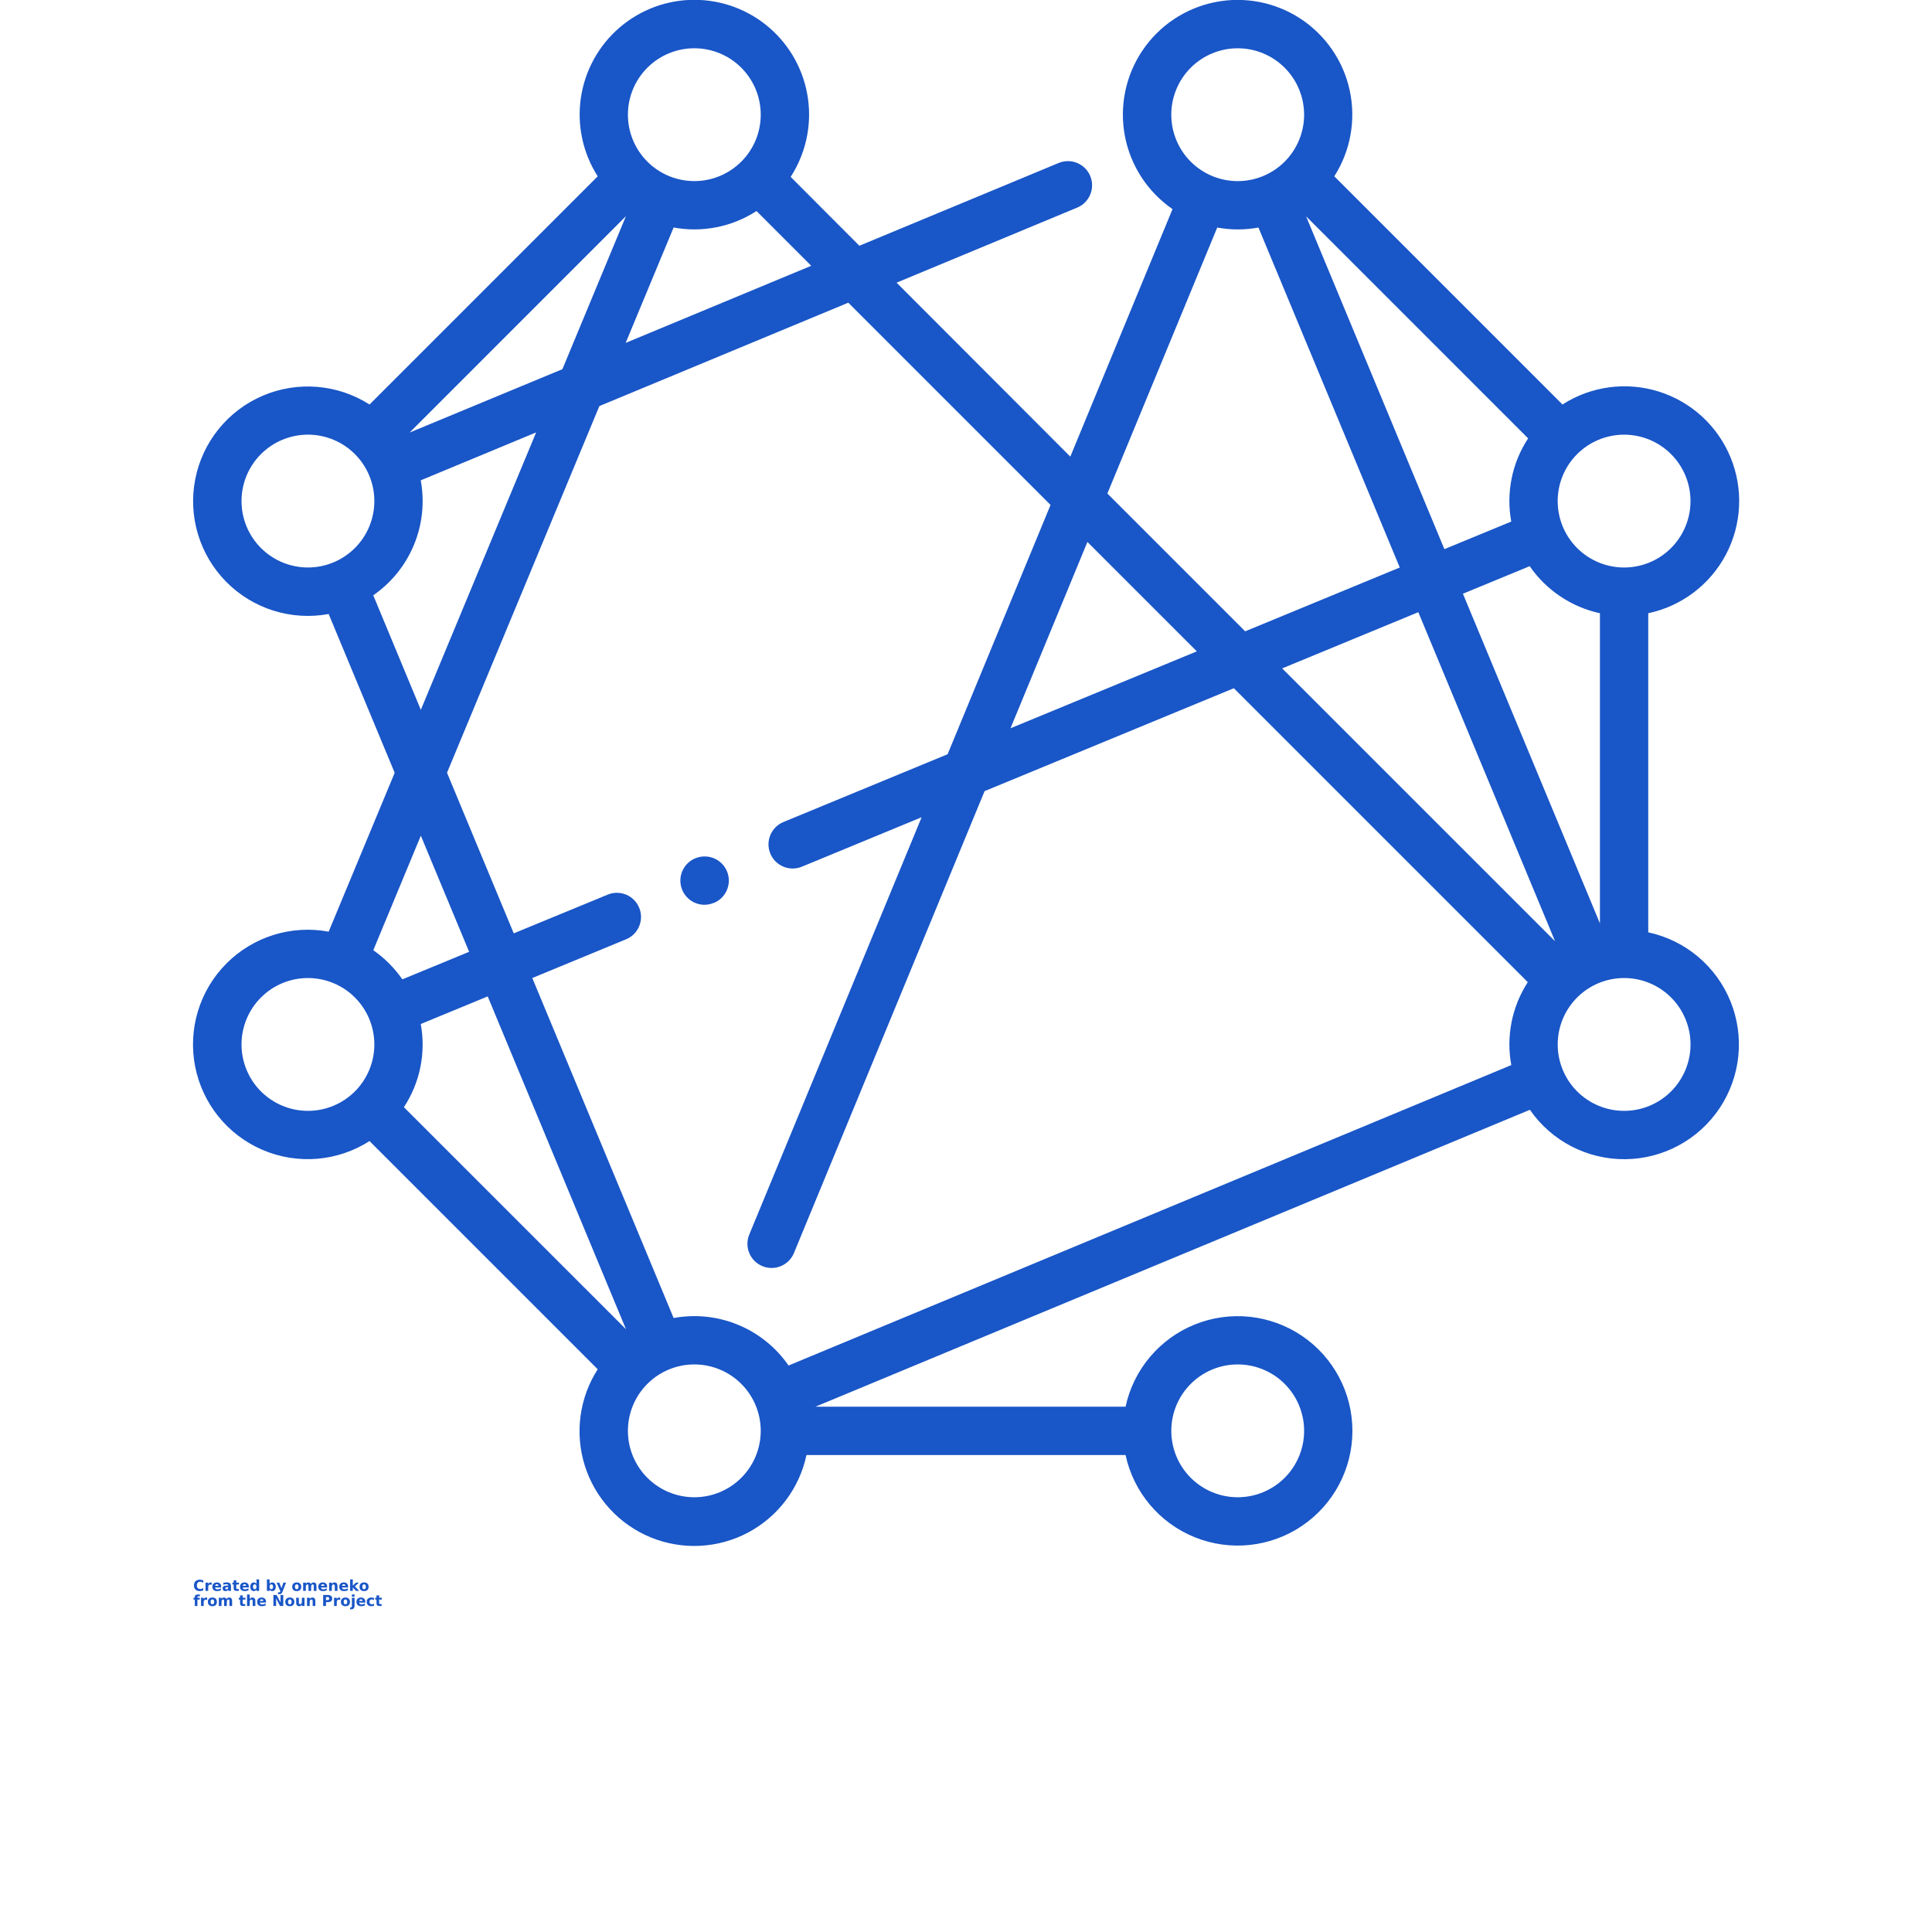 <?xml version="1.0" encoding="UTF-8"?>
<svg width="700pt" height="700pt" fill='#1956c7' version="1.1" viewBox="0 0 700 700" xmlns="http://www.w3.org/2000/svg" xmlns:xlink="http://www.w3.org/1999/xlink">
 <defs>
  <symbol id="s" overflow="visible">
   <path d="m3.656-0.219c-0.188 0.094-0.387 0.168-0.594 0.219-0.199 0.051-0.406 0.078-0.625 0.078-0.668 0-1.199-0.18-1.594-0.547-0.387-0.375-0.578-0.879-0.578-1.516 0-0.645 0.191-1.148 0.578-1.516 0.395-0.375 0.926-0.562 1.594-0.562 0.219 0 0.426 0.027 0.625 0.078 0.207 0.055 0.406 0.125 0.594 0.219v0.828c-0.188-0.125-0.375-0.219-0.562-0.281-0.18-0.062-0.371-0.094-0.578-0.094-0.367 0-0.656 0.121-0.875 0.359-0.211 0.23-0.312 0.555-0.312 0.969 0 0.406 0.102 0.73 0.312 0.969 0.219 0.23 0.508 0.344 0.875 0.344 0.207 0 0.398-0.023 0.578-0.078 0.188-0.062 0.375-0.16 0.562-0.297z"/>
  </symbol>
  <symbol id="d" overflow="visible">
   <path d="m2.688-2.172c-0.086-0.039-0.168-0.07-0.25-0.094-0.086-0.02-0.168-0.031-0.25-0.031-0.25 0-0.445 0.086-0.578 0.25-0.125 0.156-0.188 0.383-0.188 0.672v1.375h-0.969v-2.984h0.969v0.484c0.113-0.195 0.25-0.336 0.406-0.422 0.164-0.094 0.359-0.141 0.578-0.141h0.109c0.039 0 0.094 0.008 0.156 0.016z"/>
  </symbol>
  <symbol id="a" overflow="visible">
   <path d="m3.438-1.5v0.266h-2.234c0.031 0.23 0.113 0.402 0.25 0.516 0.133 0.105 0.328 0.156 0.578 0.156 0.207 0 0.414-0.023 0.625-0.078 0.207-0.062 0.422-0.156 0.641-0.281v0.734c-0.219 0.094-0.445 0.164-0.672 0.203-0.23 0.039-0.453 0.062-0.672 0.062-0.543 0-0.965-0.133-1.266-0.406-0.305-0.281-0.453-0.672-0.453-1.172 0-0.477 0.145-0.859 0.438-1.141 0.301-0.281 0.707-0.422 1.219-0.422 0.469 0 0.844 0.141 1.125 0.422s0.422 0.664 0.422 1.141zm-0.969-0.328c0-0.176-0.059-0.316-0.172-0.422-0.105-0.113-0.242-0.172-0.406-0.172-0.188 0-0.34 0.055-0.453 0.156-0.117 0.105-0.188 0.25-0.219 0.438z"/>
  </symbol>
  <symbol id="j" overflow="visible">
   <path d="m1.797-1.344c-0.199 0-0.352 0.039-0.453 0.109-0.094 0.062-0.141 0.164-0.141 0.297 0 0.117 0.035 0.211 0.109 0.281 0.082 0.062 0.195 0.094 0.344 0.094 0.176 0 0.328-0.062 0.453-0.188s0.188-0.285 0.188-0.484v-0.109zm1.469-0.359v1.703h-0.969v-0.438c-0.125 0.18-0.273 0.309-0.438 0.391-0.156 0.082-0.352 0.125-0.578 0.125-0.312 0-0.57-0.086-0.766-0.266-0.188-0.188-0.281-0.422-0.281-0.703 0-0.352 0.117-0.613 0.359-0.781 0.238-0.164 0.617-0.25 1.141-0.25h0.562v-0.062c0-0.156-0.062-0.266-0.188-0.328-0.117-0.07-0.297-0.109-0.547-0.109-0.211 0-0.402 0.023-0.578 0.062-0.18 0.043-0.34 0.102-0.484 0.172v-0.719c0.195-0.051 0.398-0.086 0.609-0.109 0.207-0.031 0.414-0.047 0.625-0.047 0.539 0 0.93 0.109 1.172 0.328 0.238 0.211 0.359 0.555 0.359 1.031z"/>
  </symbol>
  <symbol id="c" overflow="visible">
   <path d="m1.5-3.844v0.859h0.984v0.672h-0.984v1.281c0 0.137 0.023 0.23 0.078 0.281 0.062 0.043 0.176 0.062 0.344 0.062h0.484v0.688h-0.812c-0.387 0-0.656-0.078-0.812-0.234s-0.234-0.422-0.234-0.797v-1.281h-0.469v-0.672h0.469v-0.859z"/>
  </symbol>
  <symbol id="i" overflow="visible">
   <path d="m2.5-2.547v-1.609h0.953v4.156h-0.953v-0.438c-0.137 0.18-0.281 0.309-0.438 0.391-0.156 0.082-0.34 0.125-0.547 0.125-0.375 0-0.684-0.145-0.922-0.438-0.23-0.289-0.344-0.672-0.344-1.141 0-0.457 0.113-0.832 0.344-1.125 0.238-0.289 0.547-0.438 0.922-0.438 0.195 0 0.375 0.043 0.531 0.125 0.164 0.086 0.316 0.215 0.453 0.391zm-0.641 1.938c0.207 0 0.363-0.07 0.469-0.219 0.113-0.156 0.172-0.379 0.172-0.672 0-0.281-0.059-0.492-0.172-0.641-0.105-0.156-0.262-0.234-0.469-0.234-0.199 0-0.355 0.078-0.469 0.234-0.105 0.148-0.156 0.359-0.156 0.641 0 0.293 0.051 0.516 0.156 0.672 0.113 0.148 0.27 0.219 0.469 0.219z"/>
  </symbol>
  <symbol id="h" overflow="visible">
   <path d="m2.047-0.609c0.207 0 0.363-0.07 0.469-0.219 0.113-0.156 0.172-0.379 0.172-0.672 0-0.281-0.059-0.492-0.172-0.641-0.105-0.156-0.262-0.234-0.469-0.234-0.199 0-0.355 0.078-0.469 0.234-0.105 0.148-0.156 0.359-0.156 0.641 0 0.293 0.051 0.516 0.156 0.672 0.113 0.148 0.27 0.219 0.469 0.219zm-0.625-1.938c0.125-0.176 0.266-0.305 0.422-0.391 0.164-0.082 0.352-0.125 0.562-0.125 0.363 0 0.664 0.148 0.906 0.438 0.238 0.293 0.359 0.668 0.359 1.125 0 0.469-0.121 0.852-0.359 1.141-0.242 0.293-0.543 0.438-0.906 0.438-0.211 0-0.398-0.043-0.562-0.125-0.156-0.082-0.297-0.211-0.422-0.391v0.438h-0.969v-4.156h0.969z"/>
  </symbol>
  <symbol id="g" overflow="visible">
   <path d="m0.062-2.984h0.953l0.812 2.016 0.688-2.016h0.953l-1.266 3.266c-0.125 0.332-0.273 0.566-0.438 0.703-0.168 0.133-0.391 0.203-0.672 0.203h-0.547v-0.641h0.297c0.164 0 0.285-0.027 0.359-0.078 0.07-0.055 0.129-0.141 0.172-0.266l0.031-0.094z"/>
  </symbol>
  <symbol id="b" overflow="visible">
   <path d="m1.875-2.375c-0.211 0-0.371 0.078-0.484 0.234-0.105 0.148-0.156 0.359-0.156 0.641 0 0.293 0.051 0.516 0.156 0.672 0.113 0.148 0.273 0.219 0.484 0.219 0.207 0 0.367-0.07 0.484-0.219 0.113-0.156 0.172-0.379 0.172-0.672 0-0.281-0.059-0.492-0.172-0.641-0.117-0.156-0.277-0.234-0.484-0.234zm0-0.688c0.52 0 0.922 0.141 1.203 0.422 0.289 0.273 0.438 0.652 0.438 1.141 0 0.5-0.148 0.891-0.438 1.172-0.281 0.273-0.684 0.406-1.203 0.406-0.512 0-0.914-0.133-1.203-0.406-0.293-0.281-0.438-0.672-0.438-1.172 0-0.488 0.145-0.867 0.438-1.141 0.289-0.281 0.691-0.422 1.203-0.422z"/>
  </symbol>
  <symbol id="f" overflow="visible">
   <path d="m3.234-2.5c0.113-0.176 0.254-0.312 0.422-0.406 0.164-0.102 0.352-0.156 0.562-0.156 0.332 0 0.586 0.109 0.766 0.328 0.188 0.211 0.281 0.512 0.281 0.906v1.828h-0.969v-1.562c0.008-0.02 0.016-0.039 0.016-0.062v-0.109c0-0.219-0.031-0.375-0.094-0.469s-0.164-0.141-0.297-0.141c-0.188 0-0.336 0.078-0.438 0.234-0.094 0.148-0.141 0.359-0.141 0.641v1.469h-0.969v-1.562c0-0.332-0.031-0.547-0.094-0.641-0.055-0.094-0.152-0.141-0.297-0.141-0.18 0-0.32 0.078-0.422 0.234-0.094 0.148-0.141 0.359-0.141 0.641v1.469h-0.969v-2.984h0.969v0.438c0.113-0.176 0.242-0.305 0.391-0.391 0.156-0.082 0.328-0.125 0.516-0.125 0.207 0 0.391 0.055 0.547 0.156 0.156 0.094 0.273 0.23 0.359 0.406z"/>
  </symbol>
  <symbol id="e" overflow="visible">
   <path d="m3.469-1.828v1.828h-0.969v-1.391c0-0.258-0.008-0.438-0.016-0.531-0.012-0.102-0.031-0.176-0.062-0.219-0.031-0.062-0.086-0.109-0.156-0.141-0.062-0.039-0.133-0.062-0.203-0.062-0.211 0-0.371 0.078-0.484 0.234-0.105 0.156-0.156 0.371-0.156 0.641v1.469h-0.969v-2.984h0.969v0.438c0.133-0.176 0.285-0.305 0.453-0.391 0.164-0.082 0.344-0.125 0.531-0.125 0.344 0 0.602 0.109 0.781 0.328 0.188 0.211 0.281 0.512 0.281 0.906z"/>
  </symbol>
  <symbol id="r" overflow="visible">
   <path d="m0.453-4.156h0.969v2.266l1.094-1.094h1.109l-1.453 1.359 1.562 1.625h-1.156l-1.156-1.25v1.25h-0.969z"/>
  </symbol>
  <symbol id="q" overflow="visible">
   <path d="m2.422-4.156v0.625h-0.516c-0.137 0-0.234 0.027-0.297 0.078-0.055 0.055-0.078 0.137-0.078 0.25v0.219h0.828v0.672h-0.828v2.312h-0.953v-2.312h-0.469v-0.672h0.469v-0.219c0-0.32 0.086-0.562 0.266-0.719 0.188-0.156 0.473-0.234 0.859-0.234z"/>
  </symbol>
  <symbol id="p" overflow="visible">
   <path d="m3.469-1.828v1.828h-0.969v-1.391c0-0.258-0.008-0.438-0.016-0.531-0.012-0.102-0.031-0.176-0.062-0.219-0.031-0.062-0.086-0.109-0.156-0.141-0.062-0.039-0.133-0.062-0.203-0.062-0.211 0-0.371 0.078-0.484 0.234-0.105 0.156-0.156 0.371-0.156 0.641v1.469h-0.969v-4.156h0.969v1.609c0.133-0.176 0.285-0.305 0.453-0.391 0.164-0.082 0.344-0.125 0.531-0.125 0.344 0 0.602 0.109 0.781 0.328 0.188 0.211 0.281 0.512 0.281 0.906z"/>
  </symbol>
  <symbol id="o" overflow="visible">
   <path d="m0.5-3.984h1.156l1.438 2.734v-2.734h0.984v3.984h-1.156l-1.438-2.734v2.734h-0.984z"/>
  </symbol>
  <symbol id="n" overflow="visible">
   <path d="m0.422-1.172v-1.812h0.969v0.297 0.609 0.484c0 0.242 0.004 0.418 0.016 0.531 0.008 0.105 0.031 0.18 0.062 0.219 0.039 0.062 0.094 0.117 0.156 0.156 0.062 0.031 0.133 0.047 0.219 0.047 0.195 0 0.352-0.078 0.469-0.234 0.113-0.156 0.172-0.367 0.172-0.641v-1.469h0.953v2.984h-0.953v-0.438c-0.148 0.18-0.305 0.309-0.469 0.391-0.156 0.082-0.336 0.125-0.531 0.125-0.344 0-0.609-0.102-0.797-0.312-0.18-0.219-0.266-0.531-0.266-0.938z"/>
  </symbol>
  <symbol id="m" overflow="visible">
   <path d="m0.5-3.984h1.703c0.508 0 0.898 0.117 1.172 0.344 0.27 0.219 0.406 0.539 0.406 0.953 0 0.418-0.137 0.742-0.406 0.969-0.273 0.219-0.664 0.328-1.172 0.328h-0.672v1.391h-1.031zm1.031 0.75v1.109h0.562c0.195 0 0.348-0.047 0.453-0.141 0.113-0.102 0.172-0.242 0.172-0.422 0-0.176-0.059-0.312-0.172-0.406-0.105-0.094-0.258-0.141-0.453-0.141z"/>
  </symbol>
  <symbol id="l" overflow="visible">
   <path d="m0.453-2.984h0.969v2.938c0 0.395-0.102 0.695-0.297 0.906-0.188 0.219-0.465 0.328-0.828 0.328h-0.484v-0.641h0.172c0.176 0 0.297-0.043 0.359-0.125 0.07-0.074 0.109-0.23 0.109-0.469zm0-1.172h0.969v0.781h-0.969z"/>
  </symbol>
  <symbol id="k" overflow="visible">
   <path d="m2.875-2.891v0.766c-0.125-0.082-0.258-0.145-0.391-0.188-0.137-0.039-0.273-0.062-0.406-0.062-0.273 0-0.48 0.078-0.625 0.234-0.148 0.156-0.219 0.371-0.219 0.641 0 0.281 0.07 0.5 0.219 0.656 0.145 0.156 0.352 0.234 0.625 0.234 0.145 0 0.285-0.02 0.422-0.062 0.133-0.039 0.258-0.109 0.375-0.203v0.781c-0.148 0.062-0.297 0.102-0.453 0.125-0.156 0.031-0.312 0.047-0.469 0.047-0.543 0-0.965-0.133-1.266-0.406-0.305-0.281-0.453-0.672-0.453-1.172 0-0.488 0.148-0.867 0.453-1.141 0.301-0.281 0.723-0.422 1.266-0.422 0.156 0 0.312 0.016 0.469 0.047 0.156 0.023 0.305 0.062 0.453 0.125z"/>
  </symbol>
 </defs>
 <g>
  <path d="m597.19 337.8v-115.61c12.066-2.559 22.371-10.34 28.133-21.242 5.762-10.906 6.383-23.805 1.695-35.211-4.688-11.41-14.199-20.145-25.961-23.852-11.762-3.703-24.562-1.992-34.941 4.672l-82.676-82.676c5.883-9.223 7.894-20.391 5.594-31.086-2.297-10.695-8.719-20.051-17.871-26.043-9.152-5.988-20.297-8.133-31.02-5.957-10.719 2.172-20.152 8.48-26.25 17.562s-8.367 20.199-6.32 30.945c2.043 10.746 8.246 20.25 17.254 26.457l-37.035 89.688-62.945-63.035 65.461-27.203v0.004c4.461-1.867 6.562-6.996 4.699-11.457-1.867-4.461-6.996-6.566-11.457-4.699l-72.188 29.98-24.895-24.949c5.438-8.395 7.664-18.469 6.273-28.371-1.391-9.906-6.305-18.977-13.84-25.547-7.539-6.574-17.195-10.211-27.195-10.238-10-0.031-19.676 3.547-27.254 10.074-7.574 6.527-12.543 15.57-13.992 25.465-1.449 9.898 0.719 19.984 6.106 28.41l-82.676 82.676c-11.594-7.398-26.098-8.582-38.738-3.164-12.641 5.418-21.781 16.742-24.414 30.242-2.637 13.496 1.578 27.426 11.258 37.199 9.676 9.773 23.559 14.129 37.086 11.629l23.918 57.531-23.918 57.562c-13.531-2.512-27.43 1.836-37.113 11.609-9.688 9.777-13.906 23.711-11.27 37.219 2.633 13.504 11.785 24.832 24.438 30.246 12.648 5.414 27.16 4.219 38.754-3.199l82.676 82.676c-6.664 10.379-8.375 23.18-4.672 34.941 3.707 11.762 12.441 21.273 23.852 25.961 11.406 4.688 24.305 4.066 35.211-1.695 10.902-5.762 18.684-16.066 21.242-28.133h115.61c2.906 13.496 12.324 24.664 25.129 29.812 12.809 5.148 27.336 3.602 38.773-4.125 11.438-7.731 18.293-20.633 18.293-34.438s-6.856-26.707-18.293-34.438c-11.438-7.727-25.965-9.273-38.773-4.125-12.805 5.148-22.223 16.316-25.129 29.812h-112.38l258.88-107.58c7.836 11.316 20.77 18.02 34.531 17.898 13.766-0.121 26.578-7.047 34.215-18.5s9.109-25.941 3.934-38.695c-5.18-12.754-16.336-22.117-29.793-25.004zm-49.633-148.83-24.227 9.996-50.105-120.58 80.445 80.445c-5.844 8.883-8.035 19.684-6.113 30.141zm6.684 16.164-0.004 0.004c6.016 8.707 15.113 14.801 25.453 17.051v112.38l-49.645-119.45zm9.188 135.9-98.875-98.863 49.328-20.367zm49.074-159.48c0 6.383-2.535 12.504-7.047 17.016s-10.633 7.047-17.016 7.047-12.504-2.535-17.016-7.047-7.047-10.633-7.047-17.016 2.535-12.504 7.047-17.016 10.633-7.047 17.016-7.047 12.504 2.535 17.016 7.047 7.047 10.633 7.047 17.016zm-164.06-164.06c6.383 0 12.504 2.535 17.016 7.047s7.047 10.633 7.047 17.016-2.535 12.504-7.047 17.016-10.633 7.047-17.016 7.047-12.504-2.535-17.016-7.047-7.047-10.633-7.047-17.016 2.535-12.504 7.047-17.016 10.633-7.047 17.016-7.047zm-7.414 64.945c4.934 0.914 9.992 0.914 14.93 0l51.207 123.18-56.012 23.121-49.93-49.93zm-7.394 153.56-67.508 27.867 27.867-67.508zm-189.57-153.57c10.406 1.922 21.156-0.215 30.035-5.973l19.828 19.84-67.242 27.945zm-40.293 51.328-55.367 22.969 78.379-78.391zm47.797-116.27c6.383 0 12.504 2.535 17.016 7.047s7.047 10.633 7.047 17.016-2.535 12.504-7.047 17.016-10.633 7.047-17.016 7.047-12.504-2.535-17.016-7.047-7.047-10.633-7.047-17.016 2.535-12.504 7.047-17.016 10.633-7.047 17.016-7.047zm-164.06 164.06c0-6.383 2.535-12.504 7.047-17.016s10.633-7.047 17.016-7.047 12.504 2.535 17.016 7.047 7.047 10.633 7.047 17.016-2.535 12.504-7.047 17.016-10.633 7.047-17.016 7.047-12.504-2.535-17.016-7.047-7.047-10.633-7.047-17.016zm47.73 34.137c6.578-4.547 11.699-10.895 14.754-18.285 3.051-7.391 3.902-15.504 2.453-23.367l41.812-17.367-41.781 100.52zm17.238 87.105 17.5 42.066-24.195 9.984c-2.852-4.117-6.418-7.691-10.531-10.555zm0 68.219 24.227-9.996 50.105 120.59-80.469-80.449c5.844-8.883 8.035-19.684 6.113-30.141zm-64.969 7.414c0-6.383 2.535-12.504 7.047-17.016s10.633-7.047 17.016-7.047 12.504 2.535 17.016 7.047 7.047 10.633 7.047 17.016-2.535 12.504-7.047 17.016-10.633 7.047-17.016 7.047-12.504-2.535-17.016-7.047-7.047-10.633-7.047-17.016zm164.06 164.06c-6.383 0-12.504-2.535-17.016-7.047s-7.047-10.633-7.047-17.016 2.535-12.504 7.047-17.016 10.633-7.047 17.016-7.047 12.504 2.535 17.016 7.047 7.047 10.633 7.047 17.016-2.535 12.504-7.047 17.016-10.633 7.047-17.016 7.047zm196.88-48.125c6.383 0 12.504 2.535 17.016 7.047s7.047 10.633 7.047 17.016-2.535 12.504-7.047 17.016-10.633 7.047-17.016 7.047-12.504-2.535-17.016-7.047-7.047-10.633-7.047-17.016 2.535-12.504 7.047-17.016 10.633-7.047 17.016-7.047zm-162.74 0.395c-4.543-6.578-10.891-11.699-18.281-14.75-7.387-3.055-15.5-3.906-23.359-2.457l-51.207-123.19 34.094-14.078h-0.004c4.402-1.883 6.469-6.953 4.644-11.379-1.824-4.426-6.867-6.562-11.316-4.797l-34.137 14.066-24.18-58.188 55.203-132.85 90.188-37.461 73.281 73.281-37.297 90.32-59.488 24.566c-4.469 1.848-6.594 6.965-4.746 11.43 1.844 4.469 6.961 6.594 11.43 4.75l43.391-17.914-62.457 151.22c-1.84 4.473 0.297 9.59 4.769 11.43 4.473 1.84 9.59-0.297 11.43-4.769l69.07-167.34 90.312-37.285 106.5 106.5h-0.004c-5.758 8.883-7.894 19.633-5.973 30.043zm302.74-92.27c-6.383 0-12.504-2.535-17.016-7.047s-7.047-10.633-7.047-17.016 2.535-12.504 7.047-17.016 10.633-7.047 17.016-7.047 12.504 2.535 17.016 7.047 7.047 10.633 7.047 17.016-2.535 12.504-7.047 17.016-10.633 7.047-17.016 7.047z"/>
  <path d="m252.07 310.96h-0.109c-3.875 1.574-6.09 5.672-5.293 9.777 0.801 4.102 4.391 7.07 8.574 7.078 1.125-0.004 2.238-0.227 3.281-0.656h0.109c4.473-1.832 6.613-6.941 4.785-11.414-1.832-4.473-6.941-6.617-11.414-4.785z"/>
  <use x="70" y="576.406" xlink:href="#s"/>
  <use x="74.012" y="576.406" xlink:href="#d"/>
  <use x="76.711" y="576.406" xlink:href="#a"/>
  <use x="80.418" y="576.406" xlink:href="#j"/>
  <use x="84.109" y="576.406" xlink:href="#c"/>
  <use x="86.723" y="576.406" xlink:href="#a"/>
  <use x="90.434" y="576.406" xlink:href="#i"/>
  <use x="96.25" y="576.406" xlink:href="#h"/>
  <use x="100.168" y="576.406" xlink:href="#g"/>
  <use x="105.637" y="576.406" xlink:href="#b"/>
  <use x="109.391" y="576.406" xlink:href="#f"/>
  <use x="115.09" y="576.406" xlink:href="#a"/>
  <use x="118.801" y="576.406" xlink:href="#e"/>
  <use x="122.691" y="576.406" xlink:href="#a"/>
  <use x="126.402" y="576.406" xlink:href="#r"/>
  <use x="130.039" y="576.406" xlink:href="#b"/>
  <use x="70" y="581.875" xlink:href="#q"/>
  <use x="72.379" y="581.875" xlink:href="#d"/>
  <use x="75.078" y="581.875" xlink:href="#b"/>
  <use x="78.832" y="581.875" xlink:href="#f"/>
  <use x="86.438" y="581.875" xlink:href="#c"/>
  <use x="89.051" y="581.875" xlink:href="#p"/>
  <use x="92.941" y="581.875" xlink:href="#a"/>
  <use x="98.555" y="581.875" xlink:href="#o"/>
  <use x="103.133" y="581.875" xlink:href="#b"/>
  <use x="106.891" y="581.875" xlink:href="#n"/>
  <use x="110.785" y="581.875" xlink:href="#e"/>
  <use x="116.582" y="581.875" xlink:href="#m"/>
  <use x="120.59" y="581.875" xlink:href="#d"/>
  <use x="123.285" y="581.875" xlink:href="#b"/>
  <use x="127.043" y="581.875" xlink:href="#l"/>
  <use x="128.918" y="581.875" xlink:href="#a"/>
  <use x="132.625" y="581.875" xlink:href="#k"/>
  <use x="135.867" y="581.875" xlink:href="#c"/>
 </g>
</svg>
